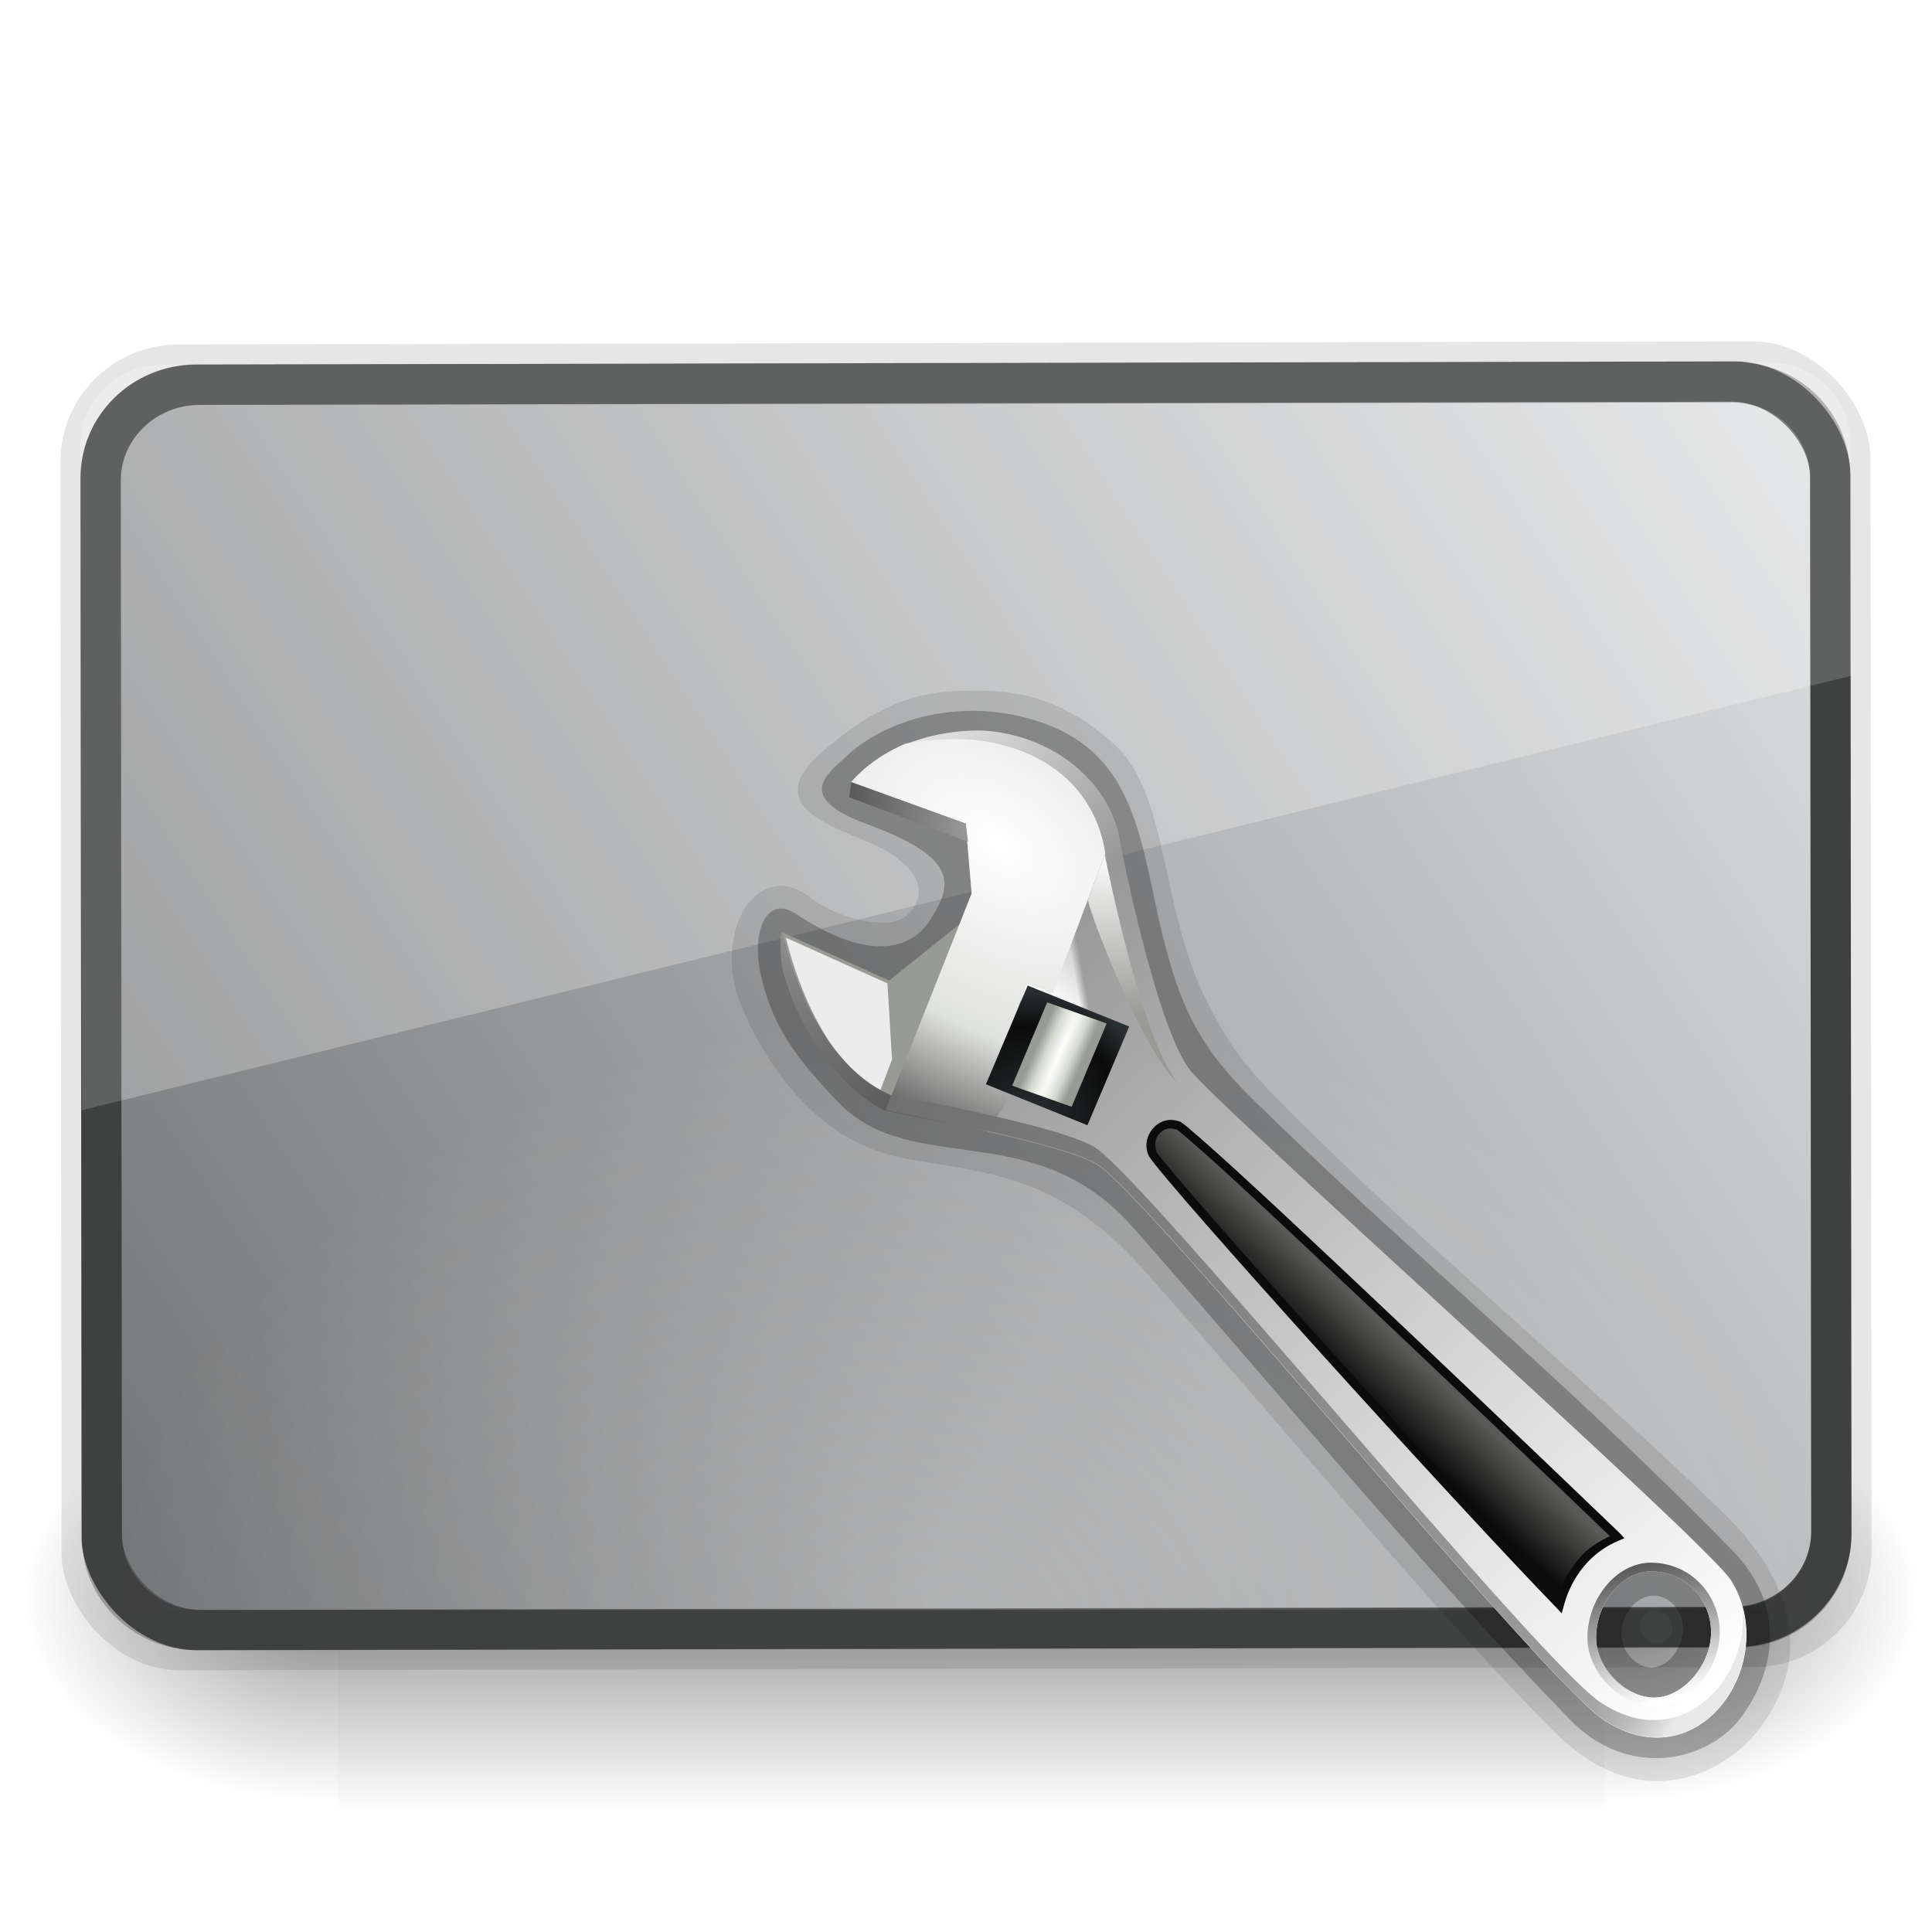<?xml version="1.0" encoding="UTF-8" standalone="no"?>
<!-- Created with Inkscape (http://www.inkscape.org/) -->

<svg
   xmlns:dc="http://purl.org/dc/elements/1.1/"
   xmlns:cc="http://creativecommons.org/ns#"
   xmlns:rdf="http://www.w3.org/1999/02/22-rdf-syntax-ns#"
   xmlns:svg="http://www.w3.org/2000/svg"
   xmlns="http://www.w3.org/2000/svg"
   xmlns:xlink="http://www.w3.org/1999/xlink"
   xmlns:sodipodi="http://sodipodi.sourceforge.net/DTD/sodipodi-0.dtd"
   xmlns:inkscape="http://www.inkscape.org/namespaces/inkscape"
   width="96"
   height="96"
   id="svg8025"
   sodipodi:version="0.32"
   inkscape:version="0.48.3.1 r9886"
   sodipodi:docname="preferences-desktop.svg"
   inkscape:output_extension="org.inkscape.output.svg.inkscape"
   version="1.1">
  <sodipodi:namedview
     id="base"
     pagecolor="#ffffff"
     bordercolor="#666666"
     borderopacity="1.0"
     inkscape:pageopacity="0.0"
     inkscape:pageshadow="2"
     inkscape:zoom="4.7708337"
     inkscape:cx="48"
     inkscape:cy="47.999996"
     inkscape:current-layer="layer1"
     showgrid="true"
     inkscape:grid-bbox="true"
     inkscape:document-units="px"
     inkscape:window-width="1016"
     inkscape:window-height="678"
     inkscape:window-x="6"
     inkscape:window-y="24"
     inkscape:object-paths="true"
     inkscape:snap-midpoints="true"
     inkscape:window-maximized="0"
     fit-margin-top="0"
     fit-margin-left="0"
     fit-margin-right="0"
     fit-margin-bottom="0"
     inkscape:snap-global="false"
     inkscape:object-nodes="true"
     inkscape:snap-intersection-paths="true"
     inkscape:snap-smooth-nodes="true" />
  <defs
     id="defs8027">
    <mask
       id="mask10545"
       maskUnits="userSpaceOnUse">
      <path
         d="M -0.051,18.554 -0.847,9.66 c 0,0 8.988,-5.178 11.227,-6.467 C 3.985,-0.79 -3.654,1.07 -3.741,1.093 c -7.162,1.903 -12.167,7.772 -12.167,14.129 0,0.239 0.007,0.479 0.021,0.718 0,0.001 0,0.001 0,0.002 0,0.357 -0.363,20.788 -3.366,26.896 -1.081,2.198 -11.148,15.342 -22.805,30.562 -12.137,15.847 -27.242,35.568 -28.24,38.04 -0.541,1.338 -0.781,2.686 -0.781,3.995 0,3.786 2.019,7.228 4.596,9.186 0.4,-0.701 0.828,-1.443 1.286,-2.229 -1.823,-1.291 -3.266,-3.318 -3.698,-5.609 -0.396,-2.096 0.064,-4.303 1.264,-6.057 1.171,-1.713 2.972,-2.871 5.07,-3.263 1.626,-0.303 3.379,0.13 4.94,1.219 0.193,0.135 0.376,0.284 0.558,0.436 10.748,-16.885 29.125,-43.768 60.258,-85.294 -1.872,-3.04 -3.246,-5.27 -3.246,-5.27 z"
         id="path10547"
         style="fill:url(#linearGradient10549)"
         inkscape:connector-curvature="0" />
    </mask>
    <linearGradient
       y2="108.343"
       x2="24.936"
       y1="125.786"
       x1="15.721"
       gradientTransform="translate(-80,0)"
       gradientUnits="userSpaceOnUse"
       id="linearGradient10549"
       xlink:href="#XMLID_5_"
       inkscape:collect="always" />
    <linearGradient
       gradientTransform="translate(-80,0)"
       y2="108.343"
       x2="24.936"
       y1="125.786"
       x1="15.721"
       gradientUnits="userSpaceOnUse"
       id="XMLID_5_">
      <stop
         id="stop75"
         style="stop-color:#000000"
         offset="0" />
      <stop
         id="stop77"
         style="stop-color:#FFFFFF"
         offset="0.893" />
    </linearGradient>
    <clipPath
       id="clipPath4092"
       clipPathUnits="userSpaceOnUse">
      <path
         id="path4094"
         sodipodi:nodetypes="csssscc"
         inkscape:r_cx="true"
         inkscape:r_cy="true"
         d="m 59.849,42.398 c -2.256,4.589 -49.132,63.861 -51.075,68.668 -4.104,10.152 7.657,22.367 17.215,13.203 6.302,-6.042 40.97,-68.158 46.14,-72.854 3.494,-3.174 22.875,-10.332 22.875,-10.332 L 80.924,18.23 c 0,0 -18.2,18.322 -21.075,24.168 z"
         style="fill:#9c0f56"
         inkscape:connector-curvature="0" />
    </clipPath>
    <filter
       id="filter4503"
       inkscape:collect="always"
       color-interpolation-filters="sRGB">
      <feGaussianBlur
         id="feGaussianBlur4505"
         stdDeviation="0.438"
         inkscape:collect="always" />
    </filter>
    <linearGradient
       y2="-287.653"
       x2="286.16"
       y1="-326.09"
       x1="258.884"
       gradientTransform="matrix(-0.405,-0.035,0.035,-0.406,160.444,-115.558)"
       gradientUnits="userSpaceOnUse"
       id="linearGradient3343-554-329-158"
       xlink:href="#rect25493_1_-861-714-168"
       inkscape:collect="always" />
    <linearGradient
       gradientTransform="matrix(0.906,-0.241,-0.242,-0.909,10.724,214.407)"
       y2="-287.653"
       x2="286.16"
       y1="-326.09"
       x1="258.884"
       gradientUnits="userSpaceOnUse"
       id="rect25493_1_-861-714-168">
      <stop
         id="stop6051"
         style="stop-color:#595959"
         offset="0" />
      <stop
         id="stop6053"
         style="stop-color:#989898"
         offset="0.686" />
    </linearGradient>
    <linearGradient
       y2="-17.99"
       x2="107.755"
       y1="124.677"
       x1="14.921"
       gradientTransform="matrix(-0.426,0.075,0.075,0.426,81.415,-17.456)"
       gradientUnits="userSpaceOnUse"
       id="linearGradient3336-797-632-864"
       xlink:href="#path2388_1_-919-354-817"
       inkscape:collect="always" />
    <linearGradient
       gradientTransform="translate(229.838,405.962)"
       y2="-17.99"
       x2="107.755"
       y1="124.677"
       x1="14.921"
       gradientUnits="userSpaceOnUse"
       id="path2388_1_-919-354-817">
      <stop
         id="stop6057"
         style="stop-color:#ffffff"
         offset="0" />
      <stop
         id="stop6059"
         style="stop-color:#989898"
         offset="0.686" />
      <stop
         id="stop6061"
         style="stop-color:#ffffff"
         offset="0.893" />
    </linearGradient>
    <linearGradient
       y2="64.646"
       x2="52.982"
       y1="55.75"
       x1="40.528"
       gradientTransform="translate(-80,0)"
       gradientUnits="userSpaceOnUse"
       id="linearGradient3297-874-978-583"
       xlink:href="#XMLID_4_-598-304-695"
       inkscape:collect="always" />
    <linearGradient
       gradientTransform="translate(-80,0)"
       y2="64.646"
       x2="52.982"
       y1="55.75"
       x1="40.528"
       gradientUnits="userSpaceOnUse"
       id="XMLID_4_-598-304-695">
      <stop
         id="stop6065"
         style="stop-color:#ffffff;stop-opacity:0;"
         offset="0" />
      <stop
         id="stop6067"
         style="stop-color:#ffffff"
         offset="0.893" />
    </linearGradient>
    <radialGradient
       r="64.406"
       fy="13.14"
       fx="77.004"
       cy="13.14"
       cx="77.004"
       gradientTransform="matrix(-0.152,0.222,0.357,0.244,56.544,-26.364)"
       gradientUnits="userSpaceOnUse"
       id="radialGradient3332-594-99-45"
       xlink:href="#XMLID_6_-885-797-624"
       inkscape:collect="always" />
    <radialGradient
       fy="13.14"
       fx="77.004"
       gradientTransform="translate(229.838,405.962)"
       gradientUnits="userSpaceOnUse"
       r="64.406"
       cy="13.14"
       cx="77.004"
       id="XMLID_6_-885-797-624">
      <stop
         id="stop6071"
         style="stop-color:#ffffff"
         offset="0" />
      <stop
         offset="0.5"
         style="stop-color:#e0e2df;stop-opacity:1;"
         id="stop6073" />
      <stop
         id="stop6075"
         style="stop-color:#0b0b0b;stop-opacity:1;"
         offset="1" />
    </radialGradient>
    <radialGradient
       r="14.32"
       cy="44.608"
       cx="78.776"
       gradientUnits="userSpaceOnUse"
       id="radialGradient3301-623-798-958"
       xlink:href="#rect10551_3_-927-396-943"
       inkscape:collect="always" />
    <radialGradient
       gradientUnits="userSpaceOnUse"
       r="14.32"
       cy="44.608"
       cx="78.776"
       id="rect10551_3_-927-396-943">
      <stop
         id="stop6079"
         style="stop-color:#2a2f31"
         offset="0" />
      <stop
         id="stop6081"
         style="stop-color:#0b0b0b;stop-opacity:1;"
         offset="0.722" />
      <stop
         id="stop6083"
         style="stop-color:#2a2f31"
         offset="1" />
    </radialGradient>
    <radialGradient
       r="4.145"
       cy="20.431"
       cx="92.734"
       gradientTransform="matrix(0.613,-0.292,-5.266,-7.965,125.01,227.992)"
       gradientUnits="userSpaceOnUse"
       id="radialGradient3303-959-966-767"
       xlink:href="#rect14950_1_-730-455-203"
       inkscape:collect="always" />
    <radialGradient
       gradientUnits="userSpaceOnUse"
       gradientTransform="matrix(0.613,-0.292,-5.266,-7.965,125.01,227.992)"
       r="4.145"
       cy="20.431"
       cx="92.734"
       id="rect14950_1_-730-455-203">
      <stop
         id="stop6087"
         style="stop-color:#ffffff"
         offset="0" />
      <stop
         id="stop6089"
         style="stop-color:#d5dad0"
         offset="0.527" />
      <stop
         id="stop6091"
         style="stop-color:#989a94"
         offset="1" />
    </radialGradient>
    <linearGradient
       y2="80.9"
       x2="48.55"
       y1="75.172"
       x1="40.712"
       gradientTransform="matrix(-0.426,0.075,0.075,0.426,81.415,-17.456)"
       gradientUnits="userSpaceOnUse"
       id="linearGradient3327-38-730-870"
       xlink:href="#XMLID_7_-36-826-338"
       inkscape:collect="always" />
    <linearGradient
       gradientTransform="translate(229.838,405.962)"
       y2="80.9"
       x2="48.55"
       y1="75.172"
       x1="40.712"
       gradientUnits="userSpaceOnUse"
       id="XMLID_7_-36-826-338">
      <stop
         id="stop6095"
         style="stop-color:#595a57"
         offset="0.213" />
      <stop
         id="stop6097"
         style="stop-color:#0b0b0b"
         offset="1" />
    </linearGradient>
    <radialGradient
       r="19.618"
       cy="15.943"
       cx="64.988"
       gradientTransform="matrix(-0.426,0.075,0.075,0.426,81.415,-17.456)"
       gradientUnits="userSpaceOnUse"
       id="radialGradient3324-810-327-243"
       xlink:href="#XMLID_8_-158-620-846"
       inkscape:collect="always" />
    <radialGradient
       gradientTransform="translate(229.838,405.962)"
       gradientUnits="userSpaceOnUse"
       r="19.618"
       cy="15.943"
       cx="64.988"
       id="XMLID_8_-158-620-846">
      <stop
         id="stop6101"
         style="stop-color:#ffffff"
         offset="0" />
      <stop
         id="stop6103"
         style="stop-color:#989a94"
         offset="1" />
    </radialGradient>
    <linearGradient
       y2="107.209"
       x2="18.876"
       y1="123.231"
       x1="17.509"
       gradientTransform="matrix(-0.426,0.075,0.075,0.426,81.415,-17.456)"
       gradientUnits="userSpaceOnUse"
       id="linearGradient3321-283-849-699"
       xlink:href="#XMLID_10_-616-770-928"
       inkscape:collect="always" />
    <linearGradient
       gradientTransform="translate(229.838,405.962)"
       y2="109.865"
       x2="12.728"
       y1="120.765"
       x1="23.984"
       gradientUnits="userSpaceOnUse"
       id="XMLID_10_-616-770-928">
      <stop
         id="stop6107"
         style="stop-color:#ffffff"
         offset="0" />
      <stop
         id="stop6109"
         style="stop-color:#575757;stop-opacity:1;"
         offset="1" />
    </linearGradient>
    <linearGradient
       y2="44.058"
       x2="98.418"
       y1="119.058"
       x1="11.918"
       gradientUnits="userSpaceOnUse"
       id="linearGradient3311-428-514-739"
       xlink:href="#XMLID_3_-817-30-476"
       inkscape:collect="always" />
    <linearGradient
       y2="44.058"
       x2="98.418"
       y1="119.058"
       x1="11.918"
       gradientUnits="userSpaceOnUse"
       id="XMLID_3_-817-30-476">
      <stop
         id="stop6113"
         style="stop-color:#e8e8e8"
         offset="0" />
      <stop
         id="stop6115"
         style="stop-color:#cbcbcb"
         offset="0.023" />
      <stop
         id="stop6117"
         style="stop-color:#b4b4b4"
         offset="0.05" />
      <stop
         id="stop6119"
         style="stop-color:#a4a4a4"
         offset="0.082" />
      <stop
         id="stop6121"
         style="stop-color:#9a9a9a"
         offset="0.122" />
      <stop
         id="stop6123"
         style="stop-color:#989898"
         offset="0.201" />
      <stop
         id="stop6125"
         style="stop-color:#707070;stop-opacity:1;"
         offset="1" />
    </linearGradient>
    <linearGradient
       y2="-288.608"
       x2="261.973"
       y1="-288.608"
       x1="247.602"
       gradientTransform="matrix(-0.421,-0.036,0.035,-0.406,162.492,-115.49)"
       gradientUnits="userSpaceOnUse"
       id="linearGradient3317-599-251-516"
       xlink:href="#rect22846_1_-777-565-286"
       inkscape:collect="always" />
    <linearGradient
       gradientTransform="matrix(0.943,-0.251,-0.242,-0.909,6.092,215.383)"
       y2="-288.608"
       x2="261.973"
       y1="-288.608"
       x1="247.602"
       gradientUnits="userSpaceOnUse"
       id="rect22846_1_-777-565-286">
      <stop
         id="stop6129"
         style="stop-color:#989898"
         offset="0" />
      <stop
         id="stop6131"
         style="stop-color:#595959"
         offset="1" />
    </linearGradient>
    <linearGradient
       inkscape:collect="always"
       xlink:href="#linearGradient5048-5-0"
       id="linearGradient3081-6"
       gradientUnits="userSpaceOnUse"
       gradientTransform="matrix(2.774,0,0,1.97,-1892.179,-872.885)"
       x1="302.857"
       y1="366.648"
       x2="302.857"
       y2="609.505" />
    <linearGradient
       id="linearGradient5048-5-0">
      <stop
         style="stop-color:black;stop-opacity:0;"
         offset="0"
         id="stop5050-6-7" />
      <stop
         id="stop5056-8-8"
         offset="0.5"
         style="stop-color:black;stop-opacity:1;" />
      <stop
         style="stop-color:black;stop-opacity:0;"
         offset="1"
         id="stop5052-5-5" />
    </linearGradient>
    <radialGradient
       inkscape:collect="always"
       xlink:href="#linearGradient5060-8-8"
       id="radialGradient3083-0"
       gradientUnits="userSpaceOnUse"
       gradientTransform="matrix(2.774,0,0,1.97,-1891.633,-872.885)"
       cx="605.714"
       cy="486.648"
       fx="605.714"
       fy="486.648"
       r="117.143" />
    <linearGradient
       inkscape:collect="always"
       id="linearGradient5060-8-8">
      <stop
         style="stop-color:black;stop-opacity:1;"
         offset="0"
         id="stop5062-4-5" />
      <stop
         style="stop-color:black;stop-opacity:0;"
         offset="1"
         id="stop5064-3-3" />
    </linearGradient>
    <radialGradient
       inkscape:collect="always"
       xlink:href="#linearGradient5060-8-8"
       id="radialGradient3085-3"
       gradientUnits="userSpaceOnUse"
       gradientTransform="matrix(-2.774,0,0,1.97,112.762,-872.885)"
       cx="605.714"
       cy="486.648"
       fx="605.714"
       fy="486.648"
       r="117.143" />
    <linearGradient
       inkscape:collect="always"
       xlink:href="#linearGradient2699-8"
       id="linearGradient3017"
       gradientUnits="userSpaceOnUse"
       gradientTransform="matrix(1.909,0,0,1.875,-2.23,44.872)"
       x1="-45.956"
       y1="-11.072"
       x2="-1.992"
       y2="-39.003" />
    <linearGradient
       id="linearGradient2699-8">
      <stop
         style="stop-color:#dcddde;stop-opacity:1"
         offset="0"
         id="stop2701-2" />
      <stop
         style="stop-color:#767778;stop-opacity:1;"
         offset="1"
         id="stop2703-8" />
    </linearGradient>
    <radialGradient
       inkscape:collect="always"
       xlink:href="#linearGradient5687-7"
       id="radialGradient3014"
       gradientUnits="userSpaceOnUse"
       gradientTransform="matrix(2.333,0,0,1.667,-8,-41.333)"
       cx="24"
       cy="44"
       fx="24"
       fy="44"
       r="18" />
    <linearGradient
       id="linearGradient5687-7">
      <stop
         style="stop-color:#ffffff;stop-opacity:1;"
         offset="0"
         id="stop5689-4" />
      <stop
         style="stop-color:#ffffff;stop-opacity:0;"
         offset="1"
         id="stop5691-1" />
    </linearGradient>
  </defs>
  <g
     transform="translate(5.3561751e-6,48)"
     inkscape:groupmode="layer"
     inkscape:label="Layer 1"
     id="layer1">
    <g
       id="g3045">
      <g
         style="display:inline"
         transform="matrix(0.047,0,0,0.044,90.053,27.616)"
         id="g13071">
        <rect
           style="opacity:0.402;fill:url(#linearGradient3081-6);fill-opacity:1;fill-rule:nonzero;stroke:none;stroke-width:1;marker:none;visibility:visible;display:inline;overflow:visible"
           id="rect13073"
           width="1339.633"
           height="478.357"
           x="-1559.252"
           y="-150.697" />
        <path
           style="opacity:0.402;fill:url(#radialGradient3083-0);fill-opacity:1;fill-rule:nonzero;stroke:none;stroke-width:1;marker:none;visibility:visible;display:inline;overflow:visible"
           d="m -219.619,-150.68 c 0,0 0,478.331 0,478.331 142.874,0.9 345.4,-107.17 345.4,-239.196 0,-132.027 -159.437,-239.135 -345.4,-239.135 z"
           id="path13075"
           sodipodi:nodetypes="cccc"
           inkscape:connector-curvature="0" />
        <path
           sodipodi:nodetypes="cccc"
           id="path13077"
           d="m -1559.252,-150.68 c 0,0 0,478.331 0,478.331 -142.874,0.9 -345.4,-107.17 -345.4,-239.196 0,-132.027 159.437,-239.135 345.4,-239.135 z"
           style="opacity:0.402;fill:url(#radialGradient3085-3);fill-opacity:1;fill-rule:nonzero;stroke:none;stroke-width:1;marker:none;visibility:visible;display:inline;overflow:visible"
           inkscape:connector-curvature="0" />
      </g>
      <g
         id="g3036">
        <rect
           style="opacity:0.1;fill:#000000;fill-opacity:1;stroke:none"
           id="rect3047"
           transform="matrix(-1,0.002,-0.001,-1,0,0)"
           y="-35.014"
           x="-92.969"
           height="65.878"
           width="89.942"
           ry="5.813"
           rx="5.866" />
        <g
           id="g3025">
          <rect
             style="fill:#545556;fill-opacity:1;stroke:none"
             id="rect3803"
             transform="matrix(-1,0.002,-0.001,-1,0,0)"
             y="-34.015"
             x="-91.97"
             height="63.882"
             width="87.944"
             ry="5.637"
             rx="5.735" />
          <rect
             rx="3.907"
             ry="3.751"
             width="83.944"
             height="59.882"
             x="-89.97"
             y="-32.015"
             transform="matrix(-1,0.002,-0.001,-1,0,0)"
             id="rect3580"
             style="fill:url(#linearGradient3017);fill-opacity:1;stroke:none" />
          <path
             id="rect3466"
             d="m 6,-28 84,0 0,60 -84,0 z"
             style="opacity:0.25;fill:url(#radialGradient3014);fill-opacity:1;fill-rule:evenodd;stroke:none;display:inline;enable-background:new"
             inkscape:connector-curvature="0" />
          <path
             sodipodi:nodetypes="csssscc"
             inkscape:connector-curvature="0"
             id="rect3909"
             d="M 4.059,7.166 4,-25.867 c -0.004,-2.216 1.821,-4.003 4.089,-4.007 L 87.843,-30 c 2.268,-0.004 4.086,1.778 4.098,3.994 l 0.059,11.583 z"
             style="opacity:0.25;fill:#ffffff;fill-opacity:1;stroke:none" />
          <path
             inkscape:connector-curvature="0"
             id="rect3871"
             d="m 86.25,-30 -76.5,0.125 c -3.177,0.005 -5.753,2.502 -5.75,5.625 l 0.062,52.625 c 0.003,3.123 2.573,5.63 5.75,5.625 l 76.5,-0.125 c 3.177,-0.005 5.691,-2.502 5.687,-5.625 l -0.062,-52.625 c -0.003,-3.123 -2.51,-5.63 -5.687,-5.625 z m -0.188,2 c 2.165,-0.003 3.873,1.672 3.875,3.75 l 0.062,52.375 c 0.002,2.078 -1.71,3.747 -3.875,3.75 l -76.125,0.125 c -2.165,0.003 -3.935,-1.672 -3.937,-3.75 l -0.062,-52.375 c -0.002,-2.078 1.773,-3.747 3.937,-3.75 l 76.125,-0.125 z"
             style="opacity:0.25;fill:#000000;fill-opacity:1;stroke:none" />
        </g>
      </g>
    </g>
    <g
       id="g3091">
      <path
         style="opacity:0.1;fill:#000000"
         d="m 47.622,-13.668 c -2.539,0.093 -4.358,0.996 -6.627,2.904 -3.748,3.15 1.295,3.989 3.01,5.027 1.716,1.037 2.062,2.078 1.182,3.098 -0.88,1.02 -3.592,0.272 -4.934,-0.764 -2.705,-2.087 -4.846,1.876 -3.47,5.251 1.397,3.426 4.015,6.873 7.966,7.667 3.915,0.787 7.688,0.623 12.084,5.584 7.347,8.292 14.466,17.03 20.47,23.018 4.215,4.188 8.394,2.035 10.113,-0.207 1.719,-2.241 3.011,-6.124 -1.9,-10.854 C 79.116,20.891 71.13,14.087 66.653,9.736 62.176,5.384 61.485,4.72 60.012,1.84 57.606,-2.863 58.124,-8.583 55.307,-11.07 c -2.817,-2.487 -5.145,-2.691 -7.684,-2.598 z m 35.122,45.881 c 0.902,0.578 -0.04,2.035 -0.902,1.269 -0.862,-0.766 -1.66e-4,-1.847 0.902,-1.269 z"
         id="path4152"
         inkscape:connector-curvature="0"
         sodipodi:nodetypes="zszzssssczszszzzzz" />
      <path
         style="opacity:0.25;fill:#000000"
         d="m 41.937,-10.315 c -0.81,0.785 -2.498,1.935 1.197,3.287 4.659,1.705 4.11,3.078 3.121,4.688 -0.989,1.61 -3.173,2.096 -6.68,-0.234 -1.545,-1.026 -2.245,0.957 -1.763,3.033 0.482,2.077 1.23,3.602 3.834,6.305 3.691,3.832 9.725,0.619 14.652,6.223 7.551,8.588 14.533,17.055 21.695,24.445 2.945,3.039 6.89,2.084 8.513,-0.089 C 88.128,35.171 88.868,31.896 86.08,29.039 77.762,20.518 69.805,14.043 62.248,6.622 59.752,4.172 58.774,2.303 57.91,-0.969 c -1.337,-5.059 -1.153,-10.134 -7.412,-11.48 -3.315,-0.713 -6.662,0.293 -8.561,2.134 z m 41.078,41.92 c 1.572,1.263 -0.214,4.281 -1.83,2.903 -1.616,-1.378 0.258,-4.166 1.83,-2.903 z"
         id="path4005"
         inkscape:connector-curvature="0"
         sodipodi:nodetypes="sszszssszssssszzz" />
      <g
         id="g3353"
         style="stroke:none">
        <path
           inkscape:connector-curvature="0"
           style="fill:url(#linearGradient3343-554-329-158);stroke:none"
           d="m 44.774,5.831 c -1.642,-0.257 -4.929,-3.44 -5.921,-7.512 -0.044,-0.181 -0.145,0.858 0.028,1.842 1.004,3.757 3.38,6.242 5.114,7.033 l 0.779,-1.363 z"
           inkscape:r_cy="true"
           inkscape:r_cx="true"
           sodipodi:nodetypes="csssc"
           id="rect25493" />
        <path
           inkscape:connector-curvature="0"
           style="fill:#989a94;stroke:none"
           d="m 38.853,-1.682 5.327,2.402 3.498,-2.801 C 48.072,-1.506 47.856,6.923 45.957,6.81 42.483,6.604 40.028,2.945 38.853,-1.682 z"
           inkscape:r_cy="true"
           inkscape:r_cx="true"
           sodipodi:nodetypes="cccsc"
           id="path3285" />
        <path
           inkscape:connector-curvature="0"
           style="fill:#ececec;stroke:none"
           id="path23"
           d="m 44.096,0.865 0.229,3.78 -0.572,1.512 C 42.811,5.639 41.975,4.839 41.254,3.827 40.294,2.392 39.55,0.581 39.043,-1.413 l 5.053,2.278 z"
           enable-background="new    " />
        <path
           inkscape:connector-curvature="0"
           style="fill:url(#linearGradient3336-797-632-864);stroke:none"
           d="m 49.02,-11.689 c 3.544,0.302 6.336,2.756 6.688,5.796 0.002,0.014 1.711,8.728 3.376,11.003 1.307,1.786 25.747,23.52 26.936,25.422 2.513,4.018 -1.584,10.107 -6.348,6.92 C 76.531,35.352 57.082,11.488 54.525,9.876 52.797,8.786 43.996,7.193 43.996,7.193 L 48.282,-3.604 47.985,-7.077 42.295,-9.14 c 2.598,-2.893 6.697,-2.551 6.724,-2.549 z m 33.031,41.77 c -1.432,-0.013 -2.751,1.546 -2.74,3.323 0.009,1.469 1.437,2.936 2.87,2.949 1.433,0.014 2.822,-1.602 2.842,-3.215 0.019,-1.549 -1.161,-3.039 -2.972,-3.057 z"
           inkscape:r_cy="true"
           inkscape:r_cx="true"
           sodipodi:nodetypes="cccssssccccssssccssss"
           id="path2388" />
        <path
           inkscape:connector-curvature="0"
           transform="matrix(-0.426,0.075,0.075,0.426,47.306,-11.442)"
           mask="url(#mask10545)"
           style="fill:url(#linearGradient3297-874-978-583);stroke:none"
           id="path72"
           d="M -0.051,18.554 -0.847,9.66 c 0,0 8.988,-5.178 11.227,-6.467 C 3.985,-0.79 -3.654,1.07 -3.741,1.093 c -7.162,1.903 -12.167,7.772 -12.167,14.129 0,0.239 0.007,0.479 0.021,0.718 0,0.001 0,0.001 0,0.002 0,0.357 -0.363,20.788 -3.366,26.896 -1.081,2.198 -11.148,15.342 -22.805,30.562 -12.137,15.847 -27.242,35.568 -28.24,38.04 -0.541,1.338 -0.781,2.686 -0.781,3.995 0,3.786 2.019,7.228 4.596,9.186 0.4,-0.701 0.828,-1.443 1.286,-2.229 -1.823,-1.291 -3.266,-3.318 -3.698,-5.609 -0.396,-2.096 0.064,-4.303 1.264,-6.057 1.171,-1.713 2.972,-2.871 5.07,-3.263 1.626,-0.303 3.379,0.13 4.94,1.219 0.193,0.135 0.376,0.284 0.558,0.436 10.748,-16.885 29.125,-43.768 60.258,-85.294 -1.872,-3.04 -3.246,-5.27 -3.246,-5.27 z" />
        <path
           inkscape:connector-curvature="0"
           style="fill:url(#radialGradient3332-594-99-45);stroke:none"
           id="path86"
           d="M 48.282,-3.604 47.985,-7.077 42.295,-9.14 c 0.711,-0.807 1.639,-1.464 2.707,-1.911 1.358,-0.249 2.781,-0.29 3.827,-0.132 3.494,0.53 5.648,2.664 6.095,5.58 L 52.296,1.382 51.025,0.868 49.173,5.951 50.22,6.427 49.059,8.226 43.996,7.193 48.282,-3.604 z" />
        <polygon
           transform="matrix(-0.426,0.075,0.075,0.426,81.415,-17.456)"
           style="fill:url(#radialGradient3301-623-798-958);stroke:none"
           points="65.82,36.446 76.487,29.791 83.179,40.128 72.511,46.783 65.82,36.446 "
           inkscape:r_cy="true"
           inkscape:r_cx="true"
           id="rect10551" />
        <polygon
           transform="matrix(-0.426,0.075,0.075,0.426,81.415,-17.456)"
           style="fill:url(#radialGradient3303-959-966-767);stroke:none"
           points="68.311,35.653 74.616,32.078 80.237,40.809 73.932,44.384 68.311,35.653 "
           inkscape:r_cy="true"
           inkscape:r_cx="true"
           id="rect14950" />
        <path
           inkscape:connector-curvature="0"
           style="fill:url(#linearGradient3327-38-730-870);stroke:none"
           id="path159"
           d="M 58.551,7.928 C 59.793,8.745 71.767,20.118 80.337,28.349 79.781,28.58 79.246,28.933 78.778,29.416 78.13,30.084 77.706,30.894 77.484,31.732 72.777,26.89 58.151,10.742 57.272,9.334 c -0.029,-0.077 -0.054,-0.155 -0.068,-0.232 -0.063,-0.355 0.041,-0.698 0.297,-0.954 0.284,-0.284 0.675,-0.36 1.05,-0.219 z" />
        <path
           inkscape:connector-curvature="0"
           style="fill:url(#radialGradient3324-810-327-243);stroke:none"
           id="path166"
           d="m 54.897,-5.529 c 0.272,1.358 1.846,8.908 3.488,11.15 0.044,0.06 0.112,0.141 0.193,0.232 C 58.353,5.638 58.189,5.469 58.105,5.363 56.555,3.412 54.386,-1.916 54.052,-3.285 l 0.845,-2.244 z" />
        <path
           inkscape:connector-curvature="0"
           style="fill:url(#linearGradient3321-283-849-699);stroke:none"
           id="path180"
           d="m 78.877,33.407 c -0.006,-1.064 0.428,-2.136 1.162,-2.868 0.583,-0.581 1.299,-0.897 2.015,-0.891 0.924,0.009 1.778,0.367 2.407,1.009 0.643,0.657 1.005,1.563 0.994,2.486 -0.023,1.888 -1.616,3.658 -3.279,3.642 -1.654,-0.015 -3.289,-1.689 -3.299,-3.379 z m 3.303,2.946 c 1.433,0.014 2.822,-1.602 2.842,-3.215 0.019,-1.55 -1.161,-3.04 -2.972,-3.057 -1.432,-0.013 -2.751,1.546 -2.74,3.323 0.009,1.469 1.437,2.936 2.87,2.949 z" />
        <path
           inkscape:connector-curvature="0"
           transform="matrix(-0.426,0.075,0.075,0.426,81.415,-17.456)"
           clip-path="url(#clipPath4092)"
           style="fill:url(#linearGradient3311-428-514-739);stroke:none;filter:url(#filter4503)"
           id="path65"
           d="m 72.13,49.416 c -5.17,4.696 -39.838,66.812 -46.14,72.854 -7.9,7.574 -17.295,0.543 -18.004,-7.856 -0.779,9.204 9.482,18.026 18.004,9.856 6.302,-6.042 40.97,-68.158 46.14,-72.854 3.494,-3.174 22.875,-10.332 22.875,-10.332 l -1.001,-1.625 c -3.999,1.506 -18.857,7.215 -21.874,9.957 z" />
        <path
           inkscape:connector-curvature="0"
           style="fill:url(#linearGradient3317-599-251-516);stroke:none"
           d="m 47.985,-7.077 -5.69,-2.063 -0.094,0.761 5.903,2.203 -0.12,-0.9 z"
           inkscape:r_cy="true"
           inkscape:r_cx="true"
           sodipodi:nodetypes="ccccc"
           id="rect22846" />
        <path
           inkscape:connector-curvature="0"
           id="path4213"
           d="m 57.954,7.672 c 0.221,-0.046 0.458,-0.022 0.681,0.062 l 0.021,0 0.021,0.021 c 0.185,0.122 0.484,0.377 0.949,0.784 0.465,0.407 1.079,0.954 1.795,1.61 1.432,1.311 3.317,3.068 5.427,5.056 4.221,3.975 9.355,8.864 13.64,12.98 l 0.227,0.248 -0.289,0.124 c -0.53,0.22 -1.039,0.55 -1.486,1.011 -0.62,0.639 -1.025,1.423 -1.238,2.229 l -0.103,0.371 -0.268,-0.289 C 74.972,29.45 70.131,24.212 65.775,19.393 63.598,16.983 61.546,14.681 59.977,12.892 59.192,11.998 58.532,11.231 58.037,10.643 57.542,10.055 57.22,9.658 57.088,9.446 l 0,-0.021 -0.021,-0.021 c -0.032,-0.085 -0.065,-0.171 -0.083,-0.268 -0.074,-0.418 0.068,-0.831 0.371,-1.135 0.17,-0.17 0.377,-0.285 0.598,-0.33 z m 0.516,0.454 c -0.002,-0.001 -0.019,0.001 -0.021,0 -0.297,-0.104 -0.582,-0.057 -0.805,0.165 -0.208,0.208 -0.278,0.473 -0.227,0.764 0.008,0.045 0.023,0.112 0.041,0.165 0.005,0.014 0.015,0.027 0.021,0.041 0.099,0.153 0.411,0.528 0.887,1.094 0.492,0.584 1.156,1.356 1.94,2.249 1.567,1.786 3.622,4.092 5.799,6.5 4.268,4.722 8.912,9.761 11.308,12.237 0.248,-0.748 0.631,-1.479 1.218,-2.084 0.408,-0.421 0.883,-0.691 1.362,-0.929 C 75.746,24.249 70.699,19.431 66.539,15.513 64.429,13.526 62.562,11.766 61.132,10.457 60.417,9.803 59.819,9.272 59.358,8.868 58.914,8.48 58.606,8.219 58.47,8.126 z"
           style="font-size:medium;font-style:normal;font-variant:normal;font-weight:normal;font-stretch:normal;text-indent:0;text-align:start;text-decoration:none;line-height:normal;letter-spacing:normal;word-spacing:normal;text-transform:none;direction:ltr;block-progression:tb;writing-mode:lr-tb;text-anchor:start;baseline-shift:baseline;color:#000000;fill:#0b0b0b;fill-opacity:1;fill-rule:nonzero;stroke:none;stroke-width:0.655;marker:none;visibility:visible;display:inline;overflow:visible;enable-background:accumulate;font-family:Sans;-inkscape-font-specification:Sans" />
      </g>
    </g>
  </g>
</svg>
